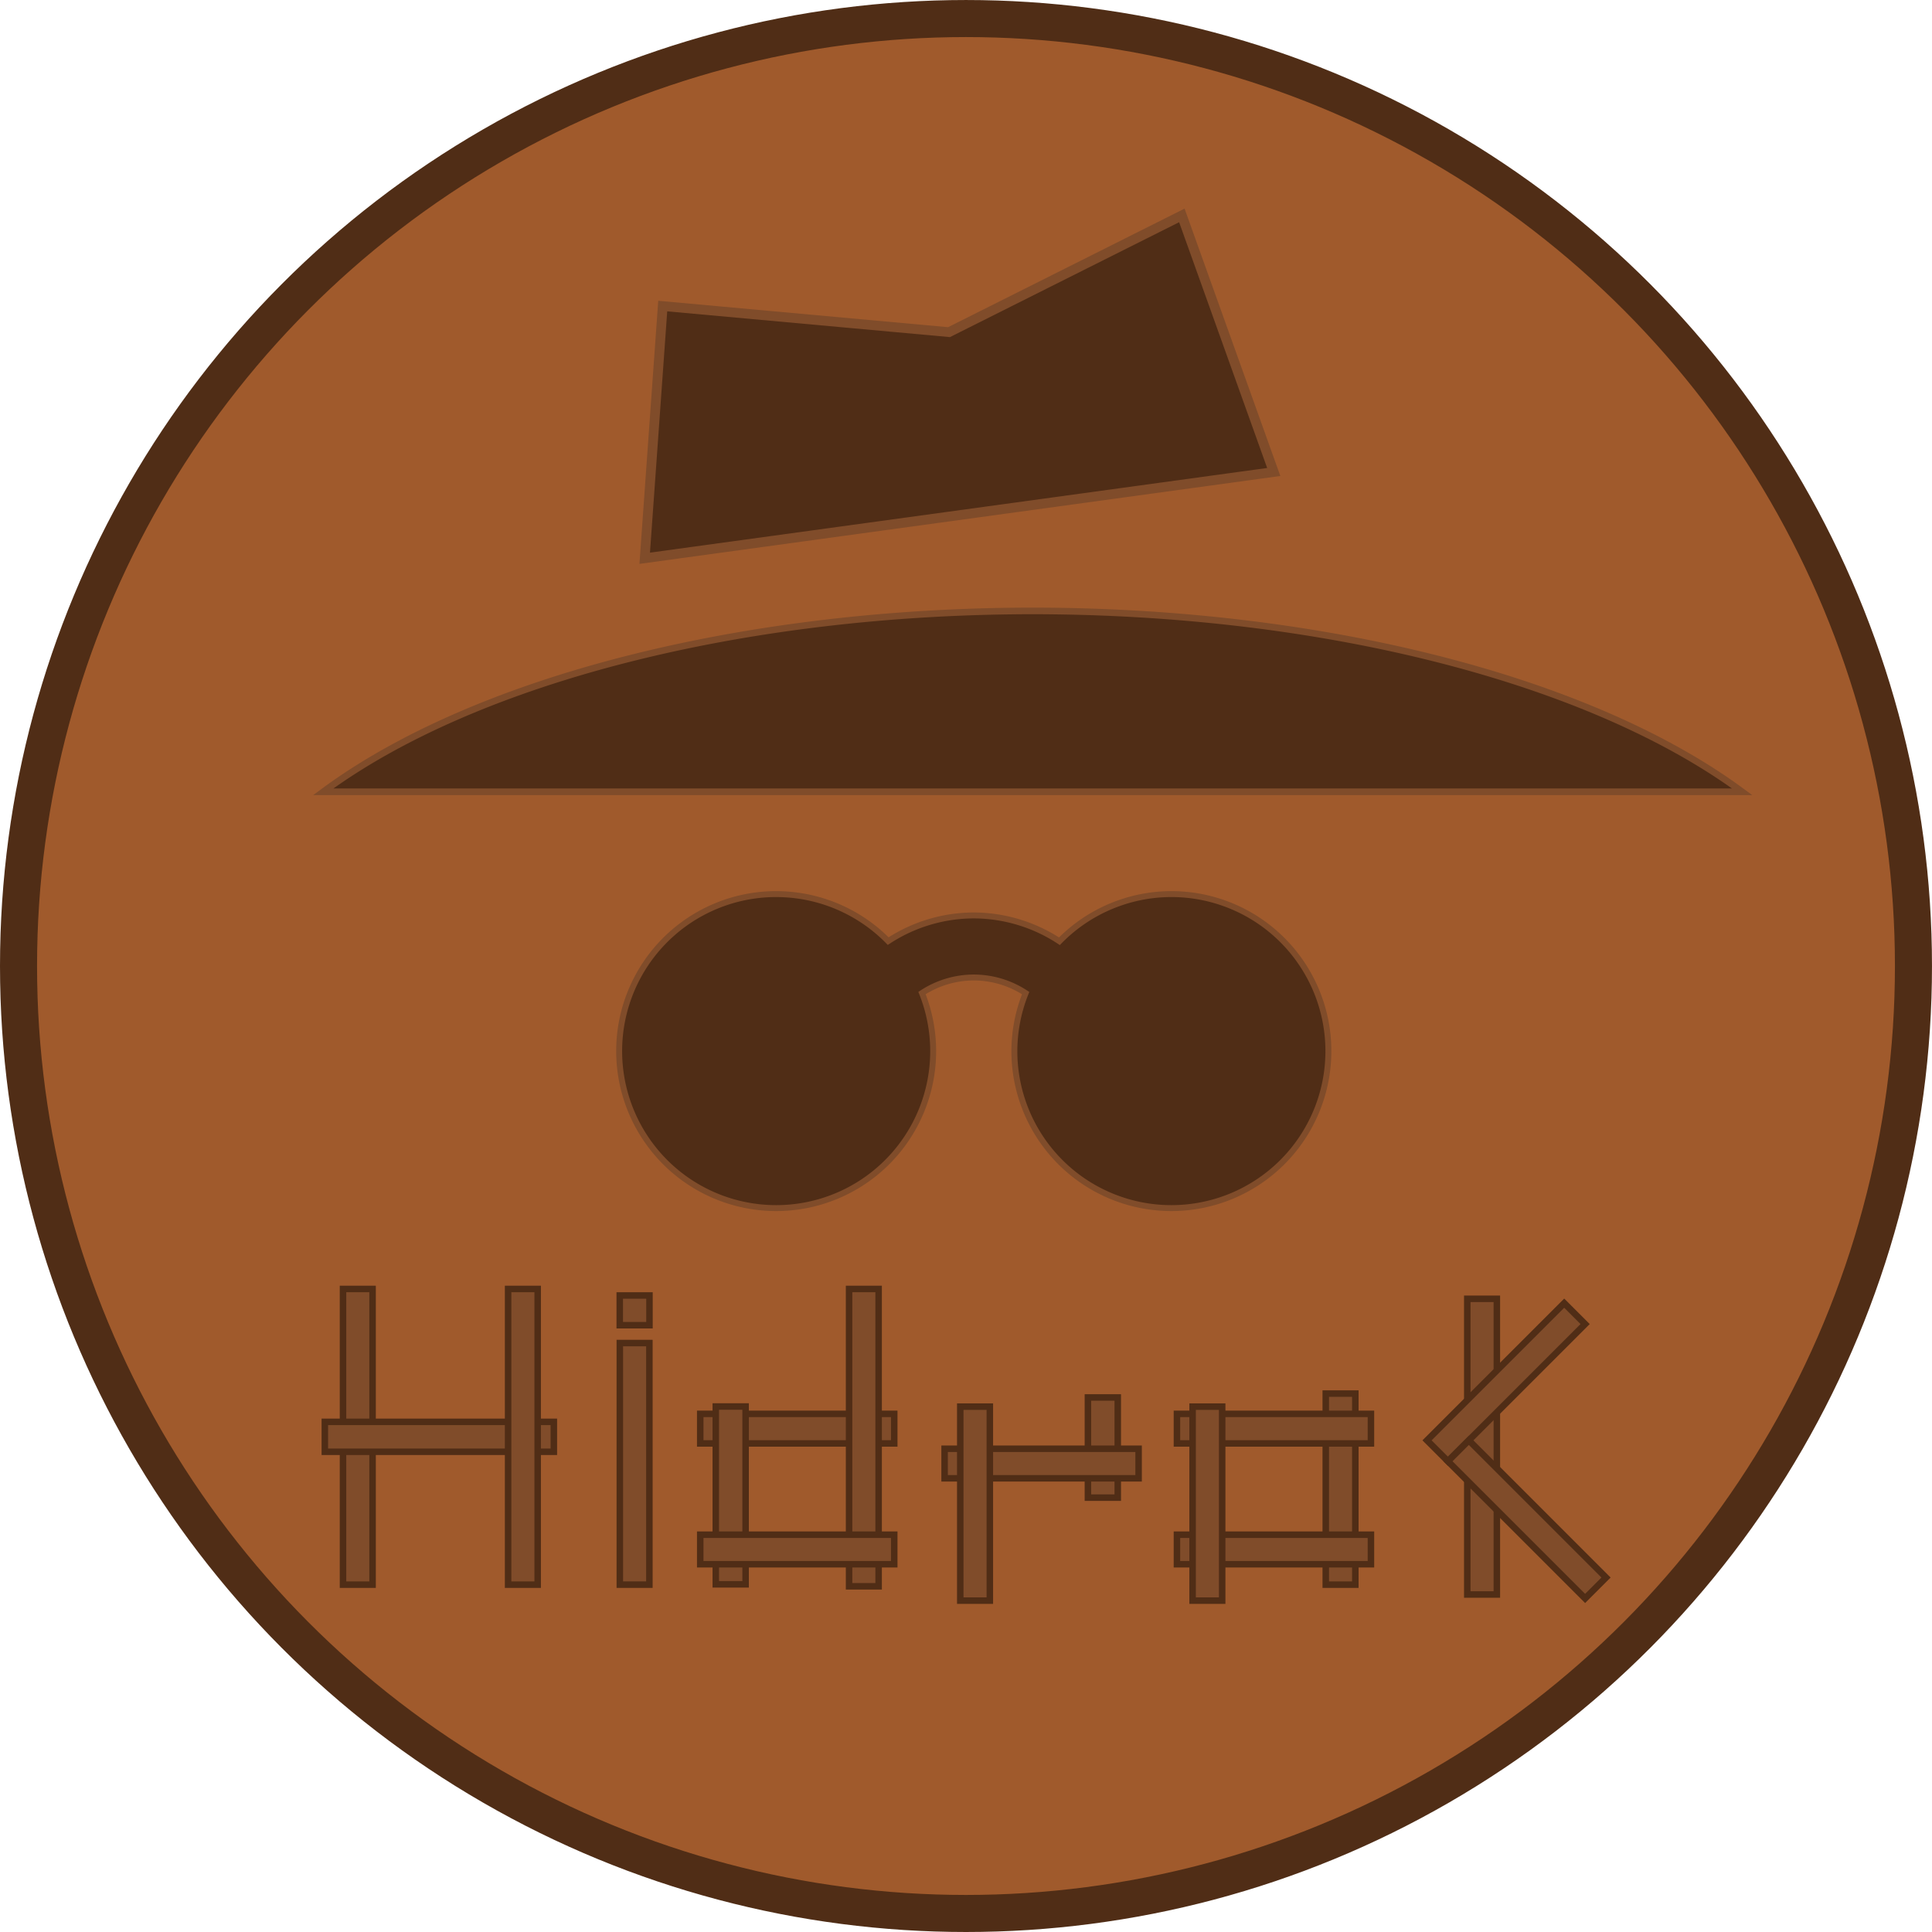 <?xml version="1.0" encoding="UTF-8" standalone="no"?>
<!-- Created with Inkscape (http://www.inkscape.org/) -->

<svg
   xmlns:dc="http://purl.org/dc/elements/1.1/"
   xmlns:cc="http://creativecommons.org/ns#"
   xmlns:rdf="http://www.w3.org/1999/02/22-rdf-syntax-ns#"
   xmlns:svg="http://www.w3.org/2000/svg"
   xmlns="http://www.w3.org/2000/svg"
   xmlns:sodipodi="http://sodipodi.sourceforge.net/DTD/sodipodi-0.dtd"
   xmlns:inkscape="http://www.inkscape.org/namespaces/inkscape"
   width="512"
   height="512"
   viewBox="0 0 135.467 135.467"
   version="1.1"
   id="svg8"
   inkscape:version="0.92.1 r15371"
   sodipodi:docname="hidrok.svg">
  <defs
     id="defs2" />
  <sodipodi:namedview
     id="base"
     pagecolor="#ffffff"
     bordercolor="#666666"
     borderopacity="1.0"
     inkscape:pageopacity="0.0"
     inkscape:pageshadow="2"
     inkscape:zoom="0.49497475"
     inkscape:cx="265.90202"
     inkscape:cy="278.08173"
     inkscape:document-units="px"
     inkscape:current-layer="layer1"
     showgrid="false"
     units="px"
     inkscape:window-width="1366"
     inkscape:window-height="742"
     inkscape:window-x="0"
     inkscape:window-y="0"
     inkscape:window-maximized="1" />
  <g
     inkscape:label="Layer 1"
     inkscape:groupmode="layer"
     id="layer1"
     transform="translate(0,-161.533)">
    <circle
       style="opacity:1;fill:#a05a2c;fill-opacity:1;stroke:#502d16;stroke-width:2.598;stroke-miterlimit:4;stroke-dasharray:none;stroke-opacity:1"
       id="path4539"
       cx="67.733"
       cy="229.267"
       r="66.434" />
    <path
       style="fill:#502d16;fill-rule:evenodd;stroke:#804c2a;stroke-width:0.681px;stroke-linecap:butt;stroke-linejoin:miter;stroke-opacity:1"
       d="m 66.543,184.822 16.325,-8.185 6.444,17.99 -44.107,6.05 1.264,-17.684 z"
       id="path4496"
       inkscape:connector-curvature="0" />
    <path
       style="opacity:1;fill:#502d16;fill-opacity:1;stroke:#804c2a;stroke-width:0.463;stroke-miterlimit:4;stroke-dasharray:none;stroke-opacity:1"
       d="M 72.394,204.369 A 58.544,26.723 0 0 0 22.665,217.051 H 122.157 A 58.544,26.723 0 0 0 72.394,204.369 Z"
       id="path4498"
       inkscape:connector-curvature="0" />
    <path
       style="opacity:1;fill:#502d16;fill-opacity:1;stroke:#804c2a;stroke-width:0.416;stroke-miterlimit:4;stroke-dasharray:none;stroke-opacity:1"
       d="m 54.423,224.224 a 11.009,11.009 0 0 0 -11.009,11.009 11.009,11.009 0 0 0 11.009,11.009 11.009,11.009 0 0 0 11.009,-11.009 11.009,11.009 0 0 0 -0.784,-4.07 6.642,6.642 0 0 1 3.633,-1.091 6.642,6.642 0 0 1 3.635,1.094 11.009,11.009 0 0 0 -0.791,4.067 11.009,11.009 0 0 0 11.009,11.009 11.009,11.009 0 0 0 11.009,-11.009 11.009,11.009 0 0 0 -11.009,-11.009 11.009,11.009 0 0 0 -7.85,3.307 10.993,10.993 0 0 0 -6.003,-1.81 10.993,10.993 0 0 0 -6.003,1.801 11.009,11.009 0 0 0 -7.855,-3.297 z"
       id="path4504"
       inkscape:connector-curvature="0" />
    <g
       id="g4651"
       transform="matrix(0.862,0,0,0.862,11.869,66.395)"
       style="fill:#804c2a;fill-opacity:1;stroke:#502d16;stroke-opacity:1">
      <rect
         y="224.042"
         x="74.725"
         height="8.15"
         width="2.428"
         id="rect4618"
         style="opacity:1;fill:#804c2a;fill-opacity:1;stroke:#502d16;stroke-width:0.529;stroke-miterlimit:4;stroke-dasharray:none;stroke-opacity:1" />
      <rect
         style="opacity:1;fill:#804c2a;fill-opacity:1;stroke:#502d16;stroke-width:0.529;stroke-miterlimit:4;stroke-dasharray:none;stroke-opacity:1"
         id="rect4572"
         width="2.405"
         height="24.054"
         x="14.132"
         y="215.216" />
      <rect
         transform="rotate(90)"
         y="-31.283"
         x="226.026"
         height="18.629"
         width="2.434"
         id="rect4574"
         style="opacity:1;fill:#804c2a;fill-opacity:1;stroke:#502d16;stroke-width:0.529;stroke-miterlimit:4;stroke-dasharray:none;stroke-opacity:1" />
      <rect
         style="opacity:1;fill:#804c2a;fill-opacity:1;stroke:#502d16;stroke-width:0.529;stroke-miterlimit:4;stroke-dasharray:none;stroke-opacity:1"
         id="rect4582"
         width="2.405"
         height="19.653"
         x="36.649"
         y="219.616" />
      <rect
         y="215.747"
         x="36.643"
         height="2.418"
         width="2.418"
         id="rect4584"
         style="opacity:1;fill:#804c2a;fill-opacity:1;stroke:#502d16;stroke-width:0.529;stroke-miterlimit:4;stroke-dasharray:none;stroke-opacity:1" />
      <rect
         y="223.727"
         x="94.072"
         height="15.543"
         width="2.405"
         id="rect4598"
         style="opacity:1;fill:#804c2a;fill-opacity:1;stroke:#502d16;stroke-width:0.529;stroke-miterlimit:4;stroke-dasharray:none;stroke-opacity:1" />
      <rect
         transform="rotate(90)"
         y="-97.747"
         x="235.206"
         height="15.781"
         width="2.405"
         id="rect4600"
         style="opacity:1;fill:#804c2a;fill-opacity:1;stroke:#502d16;stroke-width:0.529;stroke-miterlimit:4;stroke-dasharray:none;stroke-opacity:1" />
      <rect
         style="opacity:1;fill:#804c2a;fill-opacity:1;stroke:#502d16;stroke-width:0.529;stroke-miterlimit:4;stroke-dasharray:none;stroke-opacity:1"
         id="rect4602"
         width="2.405"
         height="15.781"
         x="225.378"
         y="-97.747"
         transform="rotate(90)" />
      <rect
         y="224.788"
         x="83.241"
         height="15.781"
         width="2.405"
         id="rect4604"
         style="opacity:1;fill:#804c2a;fill-opacity:1;stroke:#502d16;stroke-width:0.529;stroke-miterlimit:4;stroke-dasharray:none;stroke-opacity:1" />
      <rect
         transform="rotate(90)"
         y="-78.848"
         x="228.213"
         height="15.781"
         width="2.405"
         id="rect4614"
         style="opacity:1;fill:#804c2a;fill-opacity:1;stroke:#502d16;stroke-width:0.529;stroke-miterlimit:4;stroke-dasharray:none;stroke-opacity:1" />
      <rect
         style="opacity:1;fill:#804c2a;fill-opacity:1;stroke:#502d16;stroke-width:0.529;stroke-miterlimit:4;stroke-dasharray:none;stroke-opacity:1"
         id="rect4616"
         width="2.405"
         height="15.781"
         x="64.342"
         y="224.788" />
      <rect
         y="216.017"
         x="105.584"
         height="24.054"
         width="2.405"
         id="rect4620"
         style="opacity:1;fill:#804c2a;fill-opacity:1;stroke:#502d16;stroke-width:0.529;stroke-miterlimit:4;stroke-dasharray:none;stroke-opacity:1" />
      <rect
         style="opacity:1;fill:#804c2a;fill-opacity:1;stroke:#502d16;stroke-width:0.529;stroke-miterlimit:4;stroke-dasharray:none;stroke-opacity:1"
         id="rect4624"
         width="2.405"
         height="15.781"
         x="-235.637"
         y="-88.545"
         transform="rotate(-135)" />
      <rect
         transform="rotate(-45)"
         y="235.637"
         x="-88.545"
         height="15.781"
         width="2.405"
         id="rect4628"
         style="opacity:1;fill:#804c2a;fill-opacity:1;stroke:#502d16;stroke-width:0.529;stroke-miterlimit:4;stroke-dasharray:none;stroke-opacity:1" />
      <rect
         y="215.216"
         x="27.562"
         height="24.054"
         width="2.405"
         id="rect4570"
         style="opacity:1;fill:#804c2a;fill-opacity:1;stroke:#502d16;stroke-width:0.529;stroke-miterlimit:4;stroke-dasharray:none;stroke-opacity:1" />
      <rect
         transform="rotate(90)"
         y="-58.971"
         x="225.378"
         height="15.781"
         width="2.405"
         id="rect4594"
         style="opacity:1;fill:#804c2a;fill-opacity:1;stroke:#502d16;stroke-width:0.529;stroke-miterlimit:4;stroke-dasharray:none;stroke-opacity:1" />
      <rect
         style="opacity:1;fill:#804c2a;fill-opacity:1;stroke:#502d16;stroke-width:0.529;stroke-miterlimit:4;stroke-dasharray:none;stroke-opacity:1"
         id="rect4586"
         width="2.404"
         height="24.187"
         x="55.297"
         y="215.216" />
      <rect
         style="opacity:1;fill:#804c2a;fill-opacity:1;stroke:#502d16;stroke-width:0.529;stroke-miterlimit:4;stroke-dasharray:none;stroke-opacity:1"
         id="rect4596"
         width="2.426"
         height="14.465"
         x="44.455"
         y="224.778" />
      <rect
         style="opacity:1;fill:#804c2a;fill-opacity:1;stroke:#502d16;stroke-width:0.529;stroke-miterlimit:4;stroke-dasharray:none;stroke-opacity:1"
         id="rect4588"
         width="2.405"
         height="15.781"
         x="235.206"
         y="-58.971"
         transform="rotate(90)" />
    </g>
  </g>
</svg>
